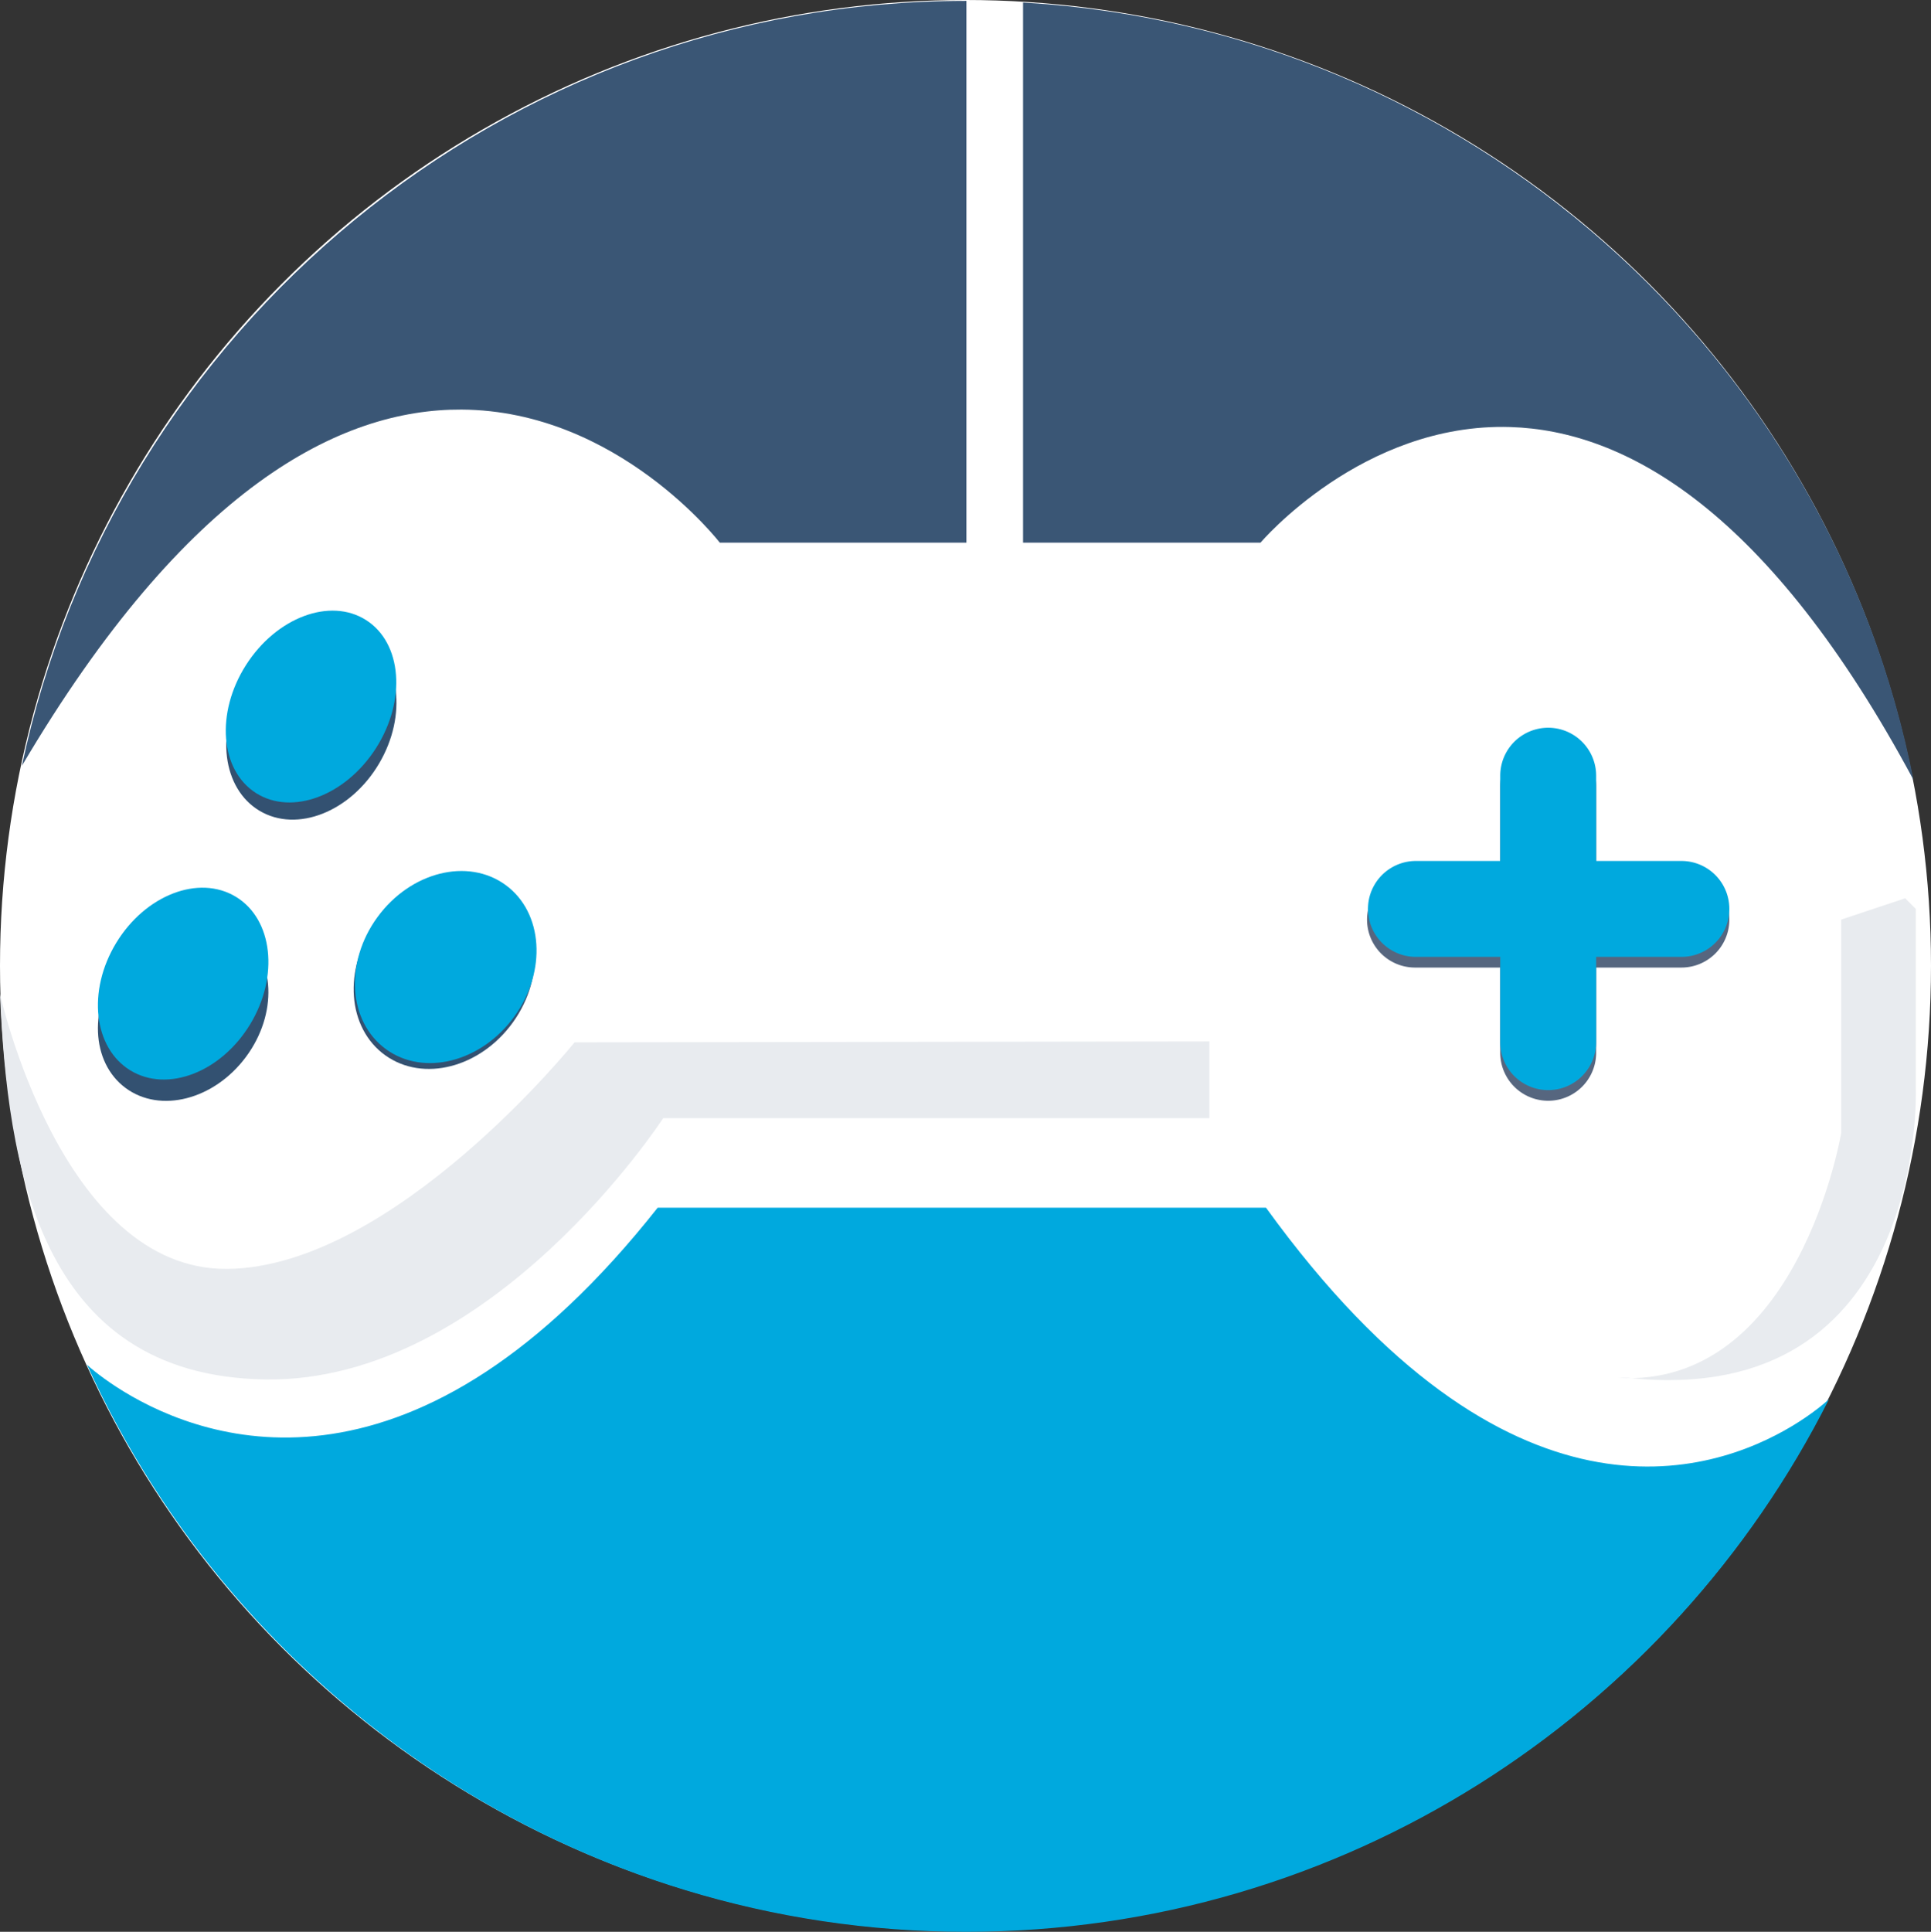 <svg id="Capa_2" data-name="Capa 2" xmlns="http://www.w3.org/2000/svg" viewBox="0 0 1057 1057.32"><rect x="0" y="0" width="1057" height="1057.32" fill="#333333" stroke="none"/><defs><style>.cls-1{fill:#fff;}.cls-2{fill:#56667f;}.cls-3{fill:#00a9de;}.cls-4{fill:#335171;}.cls-5{fill:#e8ebef;}.cls-6{fill:none;stroke:#000;stroke-miterlimit:10;stroke-width:0.25px;}.cls-7{fill:#3a5675;}</style></defs><circle class="cls-1" cx="528.5" cy="528.5" r="528.5"/><path class="cls-2" d="M966.62,513.31a26.21,26.21,0,0,1-26.25,26.25H893.71v46.66a26.25,26.25,0,0,1-52.5,0V539.56H794.55a26.25,26.25,0,0,1,0-52.5h46.66V440.4a26.25,26.25,0,0,1,52.5,0v46.66h46.66A26.21,26.21,0,0,1,966.62,513.31Z" transform="translate(-20 -10)"/><path class="cls-3" d="M966.62,507.48a26.21,26.21,0,0,1-26.25,26.24H893.71v46.67a26.25,26.25,0,0,1-52.5,0V533.72H794.55a26.25,26.25,0,0,1,0-52.49h46.66V434.56a26.25,26.25,0,0,1,52.5,0v46.67h46.66A26.21,26.21,0,0,1,966.62,507.48Z" transform="translate(-20 -10)"/><ellipse class="cls-4" cx="263.16" cy="542.56" rx="55.41" ry="46.29" transform="translate(-351.08 430.07) rotate(-54.34)"/><ellipse class="cls-3" cx="263.16" cy="536.72" rx="55.48" ry="46.2" transform="matrix(0.59, -0.81, 0.81, 0.59, -346.03, 425.78)"/><ellipse class="cls-4" cx="190.24" cy="408.4" rx="55.49" ry="43.04" transform="matrix(0.51, -0.86, 0.86, 0.51, -277.83, 351.39)"/><ellipse class="cls-3" cx="190.24" cy="396.73" rx="56.11" ry="42.23" transform="translate(-266.58 334.07) rotate(-57.51)"/><ellipse class="cls-4" cx="120.25" cy="562.97" rx="52.93" ry="42.81" transform="translate(-423.36 313.74) rotate(-53.39)"/><ellipse class="cls-3" cx="120.25" cy="548.39" rx="55.6" ry="42.9" transform="translate(-430.95 356.67) rotate(-58.75)"/><path class="cls-3" d="M211.24,679.55" transform="translate(-20 -10)"/><path class="cls-3" d="M164.58,691.22" transform="translate(-20 -10)"/><path class="cls-5" d="M911.21,764.13c163.32,17.5,157.49-157.49,157.49-157.49V507.48l-5.83-5.84-35,11.67V630s-23.33,140-122.5,134.16" transform="translate(-20 -10)"/><path class="cls-6" d="M23.46,414.15" transform="translate(-20 -10)"/><path class="cls-6" d="M20.17,429.56" transform="translate(-20 -10)"/><path class="cls-6" d="M543.72,2.92" transform="translate(-20 -10)"/><path class="cls-6" d="M1097.86,895.37" transform="translate(-20 -10)"/><path class="cls-5" d="M20,554c4,93,21,209,145,211S383,622,383,622H682V580l-347.5.5s-99,123-190,124S20,554,20,554Z" transform="translate(-20 -10)"/><path class="cls-3" d="M808.12,771c-29.9-21.87-61.86-54-95.12-100H380c-32.76,41.47-64.34,70.31-94,89.81-121.44,79.78-210.82,3-218.37-3.81,83.19,182.87,267.64,310.32,481.29,310.32,206.25,0,385.28-118.78,472.26-291.52C1013.05,783.27,926.73,857.81,808.12,771Z" transform="translate(-20 -10)"/><path class="cls-7" d="M548.39,10.49C294.89,10.74,82.6,190.42,32,429.11,122.1,276.49,206.31,233.8,272.6,234.17,358.25,234.65,414,307,414,307H549V10.49Z" transform="translate(-20 -10)"/><path class="cls-7" d="M581.71,11.5,580,11.39V307H710s55.72-65.78,136.71-63.28c63,1.94,141.4,45.25,220.72,193.15C1021.81,204.58,823.49,26.38,581.71,11.5Z" transform="translate(-20 -10)"/></svg>